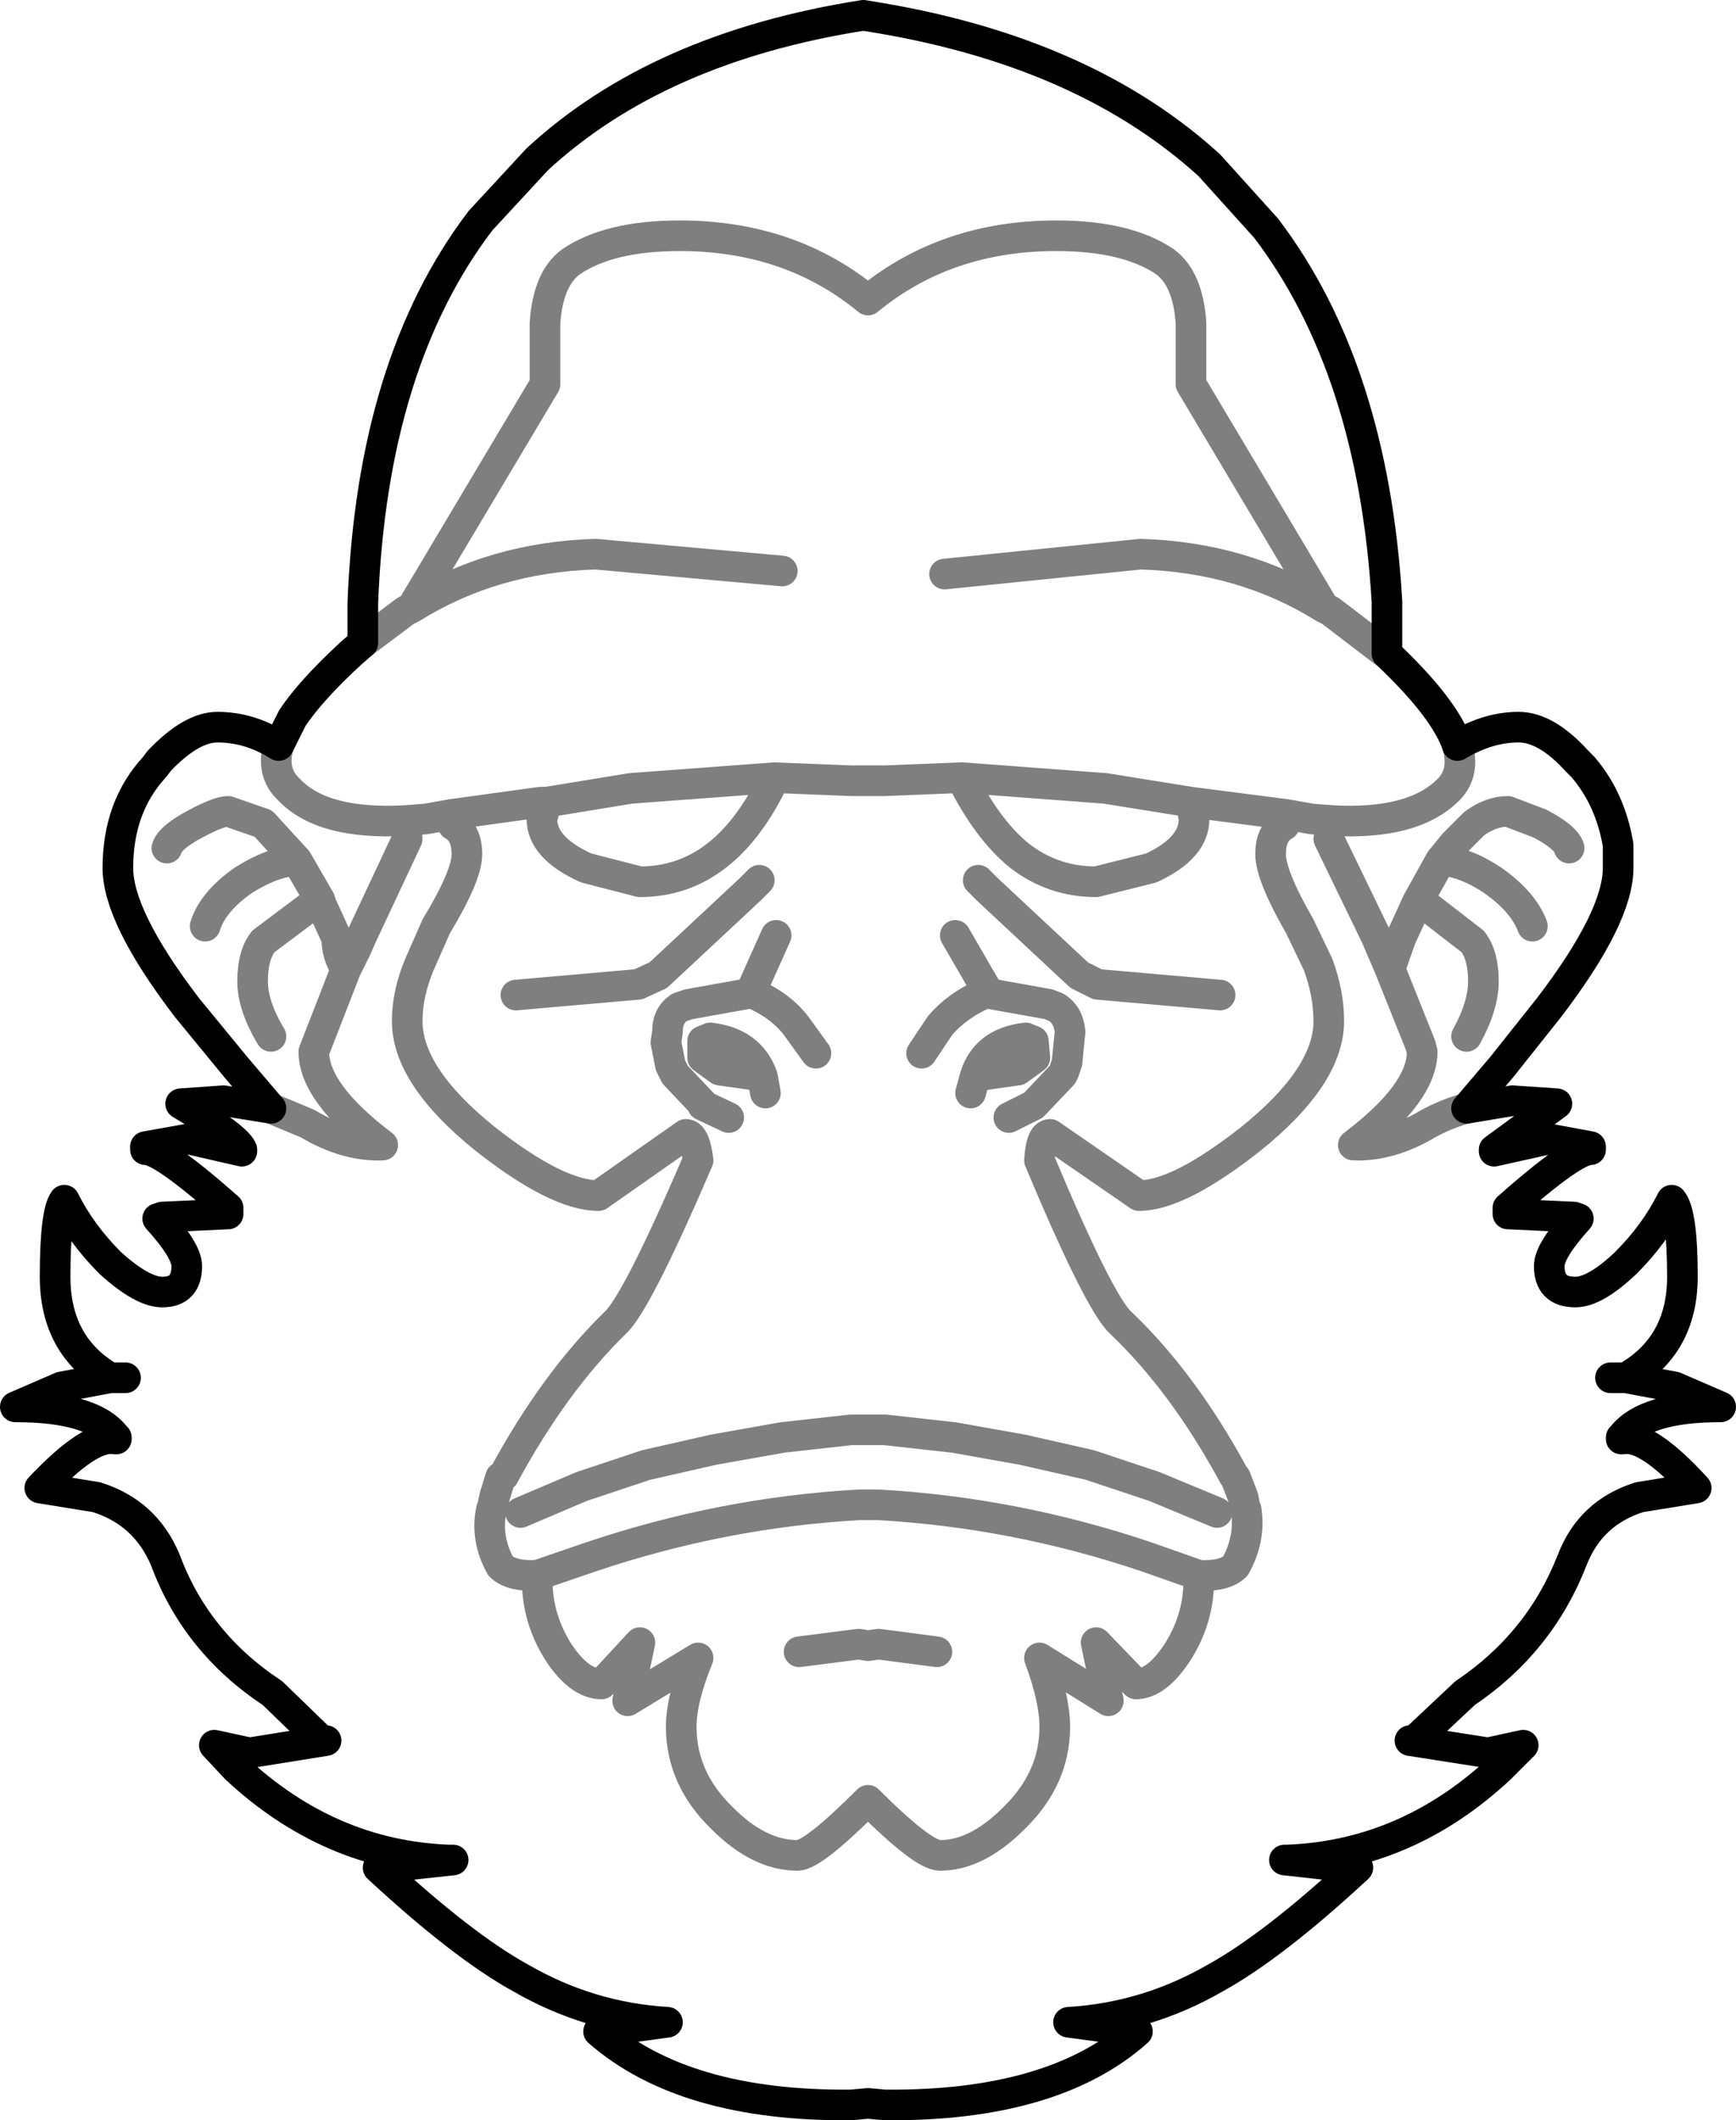<?xml version="1.0" encoding="UTF-8" standalone="no"?>
<svg xmlns:xlink="http://www.w3.org/1999/xlink" height="69.25px" width="56.7px" xmlns="http://www.w3.org/2000/svg">
  <g transform="matrix(1.0, 0.0, 0.0, 1.0, -371.55, -165.4)">
    <path d="M416.85 186.75 L416.85 185.05 Q416.4 177.45 412.9 172.85 L411.05 170.8 Q407.05 167.15 400.35 166.0 L399.75 165.9 Q393.05 166.95 389.1 170.6 L387.25 172.6 Q383.7 177.25 383.4 185.1 L383.4 186.4 M416.85 186.75 Q418.75 188.55 419.15 189.75 420.15 189.15 421.15 189.15 422.05 189.15 423.05 190.25 L423.25 190.45 Q424.15 191.5 424.4 193.0 L424.4 193.75 Q424.4 195.35 422.15 198.3 L420.6 200.25 419.45 201.6 420.95 201.35 422.4 201.45 420.35 202.95 420.35 203.0 422.15 202.6 423.5 202.85 423.5 202.95 Q422.95 202.95 420.8 204.85 L420.8 205.05 422.95 205.15 423.1 205.2 Q422.15 206.25 422.15 206.75 422.15 207.6 423.0 207.6 423.65 207.6 424.65 206.65 425.6 205.7 426.15 204.6 426.5 205.0 426.5 207.1 426.5 209.35 424.65 210.4 L426.25 210.7 427.75 211.35 Q425.3 211.35 424.55 212.3 L424.5 212.35 424.5 212.4 424.55 212.4 Q425.35 212.25 426.95 214.0 L425.1 214.3 Q423.5 214.8 422.9 216.35 421.85 219.05 419.4 220.7 L417.75 222.25 417.6 222.25 420.15 222.65 421.3 222.4 420.55 223.15 Q417.5 226.0 413.6 226.15 L413.5 226.15 415.75 226.4 415.9 226.4 Q413.15 228.95 411.25 230.0 409.0 231.3 406.45 231.45 L408.7 231.75 Q405.95 234.2 400.45 234.15 L399.9 234.1 399.35 234.15 Q393.9 234.2 391.1 231.75 L391.15 231.75 393.35 231.45 Q390.8 231.3 388.55 230.0 386.65 228.95 383.9 226.4 L384.05 226.4 386.35 226.15 386.2 226.15 Q382.3 226.0 379.25 223.15 L378.55 222.4 379.7 222.65 382.2 222.25 382.05 222.25 380.45 220.7 Q377.95 219.05 376.95 216.35 376.3 214.8 374.7 214.3 L372.85 214.0 Q374.5 212.25 375.3 212.4 L375.35 212.4 375.35 212.35 375.3 212.3 Q374.55 211.35 372.05 211.35 L373.55 210.7 375.15 210.4 Q373.35 209.35 373.35 207.1 373.35 205.0 373.65 204.6 374.2 205.7 375.15 206.65 376.2 207.6 376.85 207.6 377.65 207.6 377.65 206.75 377.65 206.25 376.7 205.2 L376.85 205.15 379.0 205.05 379.0 204.85 Q376.85 202.95 376.3 202.95 L376.3 202.85 377.7 202.6 379.45 203.0 379.45 202.95 Q379.3 202.55 377.45 201.45 L378.85 201.35 380.4 201.6 379.25 200.25 377.65 198.3 Q375.4 195.35 375.4 193.75 375.4 191.75 376.6 190.45 L376.75 190.25 Q377.8 189.15 378.65 189.15 379.7 189.15 380.65 189.75 L381.1 188.85 Q381.7 187.95 383.0 186.75 L383.4 186.4 M424.15 210.4 L424.65 210.4 M375.65 210.4 L375.15 210.4" fill="none" stroke="#000000" stroke-linecap="round" stroke-linejoin="round" stroke-width="1.0"/>
    <path d="M383.4 186.4 L384.8 185.35 385.0 185.25 389.35 177.95 389.35 175.95 Q389.45 174.5 390.2 173.95 391.45 173.1 393.75 173.1 397.35 173.1 399.9 175.2 402.45 173.1 406.05 173.1 408.35 173.1 409.6 173.95 410.35 174.5 410.45 175.95 L410.45 177.95 414.8 185.25 415.0 185.35 416.7 186.65 416.85 186.75 M380.65 189.75 Q380.4 190.6 380.95 191.15 L381.0 191.2 Q382.1 192.35 384.8 192.2 L385.45 192.15 386.3 192.0 389.2 191.6 389.4 191.6 392.15 191.15 396.85 190.8 399.35 190.9 399.9 190.9 400.45 190.9 402.95 190.8 403.0 190.8 407.65 191.15 410.45 191.6 413.55 192.0 414.4 192.15 415.05 192.2 Q417.7 192.35 418.85 191.2 L418.9 191.15 Q419.4 190.6 419.15 189.75 M378.25 195.65 Q378.5 194.85 379.5 194.15 380.45 193.55 381.25 193.5 L380.15 192.3 379.0 191.9 Q378.7 191.9 377.95 192.3 377.1 192.75 377.0 193.1 M380.4 201.6 L381.6 202.1 Q382.85 202.85 384.05 202.8 381.8 201.1 381.8 199.75 L382.85 197.05 Q382.55 196.6 382.55 196.05 L382.0 194.85 382.0 194.8 381.25 193.5 M381.75 194.95 L380.15 196.15 Q379.8 196.6 379.8 197.45 379.8 198.25 380.4 199.25 M384.8 192.2 L384.85 192.8 383.35 196.0 383.2 196.35 382.85 197.05 M397.1 184.05 L391.0 183.5 Q387.65 183.6 385.0 185.25 M413.5 192.35 Q413.05 192.6 413.05 193.3 413.05 194.0 414.0 195.65 L414.6 196.9 Q414.95 197.85 414.95 198.75 414.95 200.55 412.4 202.6 410.05 204.45 408.75 204.45 L405.85 202.45 Q405.55 202.45 405.5 203.3 407.45 207.95 408.15 208.6 410.2 210.55 411.85 213.6 L411.9 213.65 412.15 214.3 412.2 214.55 412.2 214.6 412.25 214.7 Q412.4 215.65 411.9 216.55 411.55 216.9 410.7 216.85 410.75 218.15 410.05 219.3 409.35 220.4 408.65 220.4 L407.35 219.05 407.75 220.95 405.5 219.55 Q406.0 220.9 406.0 221.8 406.0 223.5 404.65 224.8 403.45 226.0 402.25 226.0 401.7 226.0 399.9 224.2 398.1 226.0 397.6 226.0 396.35 226.0 395.15 224.8 393.8 223.5 393.8 221.8 393.8 220.9 394.35 219.55 L392.05 220.95 392.45 219.05 391.2 220.4 Q390.45 220.4 389.75 219.3 389.05 218.15 389.1 216.85 388.25 216.9 387.9 216.55 387.4 215.65 387.6 214.7 L387.65 214.6 387.65 214.55 387.7 214.3 387.9 213.65 388.0 213.6 Q389.65 210.55 391.65 208.6 392.35 207.95 394.35 203.3 394.25 202.45 393.95 202.45 L391.1 204.45 Q389.75 204.45 387.4 202.6 384.85 200.55 384.85 198.75 384.85 197.85 385.25 196.9 L385.8 195.65 Q386.8 194.0 386.8 193.3 386.8 192.6 386.35 192.35 M389.4 191.6 L389.25 192.15 Q389.25 193.1 390.7 193.75 L392.45 194.2 Q393.85 194.2 394.95 193.35 396.05 192.5 396.85 190.8 M388.4 197.9 L392.4 197.55 393.05 197.25 396.05 194.45 396.35 194.15 M395.35 201.9 L394.5 201.5 394.5 201.45 393.6 200.5 393.55 200.4 393.45 200.2 393.3 199.45 393.35 199.1 Q393.35 198.55 393.75 198.3 L394.05 198.2 396.0 197.85 396.05 197.85 396.9 195.95 M396.05 197.85 L396.15 197.85 Q397.05 198.25 397.55 198.9 L398.2 199.8 M403.5 194.15 L403.8 194.45 406.8 197.25 407.4 197.55 411.4 197.9 M401.65 199.8 L402.25 198.9 Q402.8 198.25 403.7 197.85 L403.85 197.85 402.75 195.95 M402.95 190.8 Q403.8 192.5 404.85 193.35 405.95 194.2 407.35 194.2 L409.15 193.75 Q410.55 193.1 410.55 192.15 L410.45 191.6 M414.8 185.25 Q412.15 183.6 408.8 183.5 L402.4 184.15 M415.05 192.2 L414.95 192.8 416.5 196.0 416.95 197.05 417.3 196.05 417.85 194.85 418.6 193.5 419.05 192.95 419.7 192.3 Q420.25 191.9 420.8 191.9 L421.85 192.3 Q422.7 192.75 422.8 193.1 M418.1 194.95 L419.65 196.15 Q420.0 196.6 420.0 197.45 420.0 198.25 419.45 199.25 M421.6 195.65 Q421.3 194.85 420.3 194.15 419.4 193.55 418.6 193.5 M419.45 201.6 Q418.85 201.75 418.2 202.1 416.95 202.85 415.75 202.8 418.0 201.1 418.0 199.75 L417.95 199.55 416.95 197.05 M404.5 201.9 L405.3 201.5 405.35 201.45 406.25 200.5 406.3 200.4 406.4 200.1 406.5 199.1 Q406.45 198.55 406.05 198.3 L405.8 198.2 403.85 197.85 M403.25 201.1 L403.4 200.55 Q403.75 199.45 405.05 199.3 L405.3 199.4 405.35 199.95 404.8 200.35 403.4 200.55 M388.55 214.8 L390.55 213.95 392.65 213.25 394.85 212.75 397.1 212.35 399.35 212.1 399.9 212.1 400.45 212.1 402.7 212.35 404.95 212.75 407.15 213.25 409.25 213.95 411.3 214.8 M410.7 216.85 L409.0 216.25 Q404.7 214.8 400.25 214.55 L399.9 214.55 399.6 214.55 Q395.15 214.8 390.85 216.25 L389.1 216.85 M396.55 201.1 L396.45 200.55 395.05 200.35 394.5 199.95 394.5 199.4 394.75 199.3 Q396.05 199.45 396.45 200.55 M397.65 219.35 L399.6 219.1 399.9 219.15 400.25 219.1 402.15 219.35" fill="none" stroke="#000000" stroke-linecap="round" stroke-linejoin="round" stroke-opacity="0.502" stroke-width="1.0"/>
  </g>
</svg>
